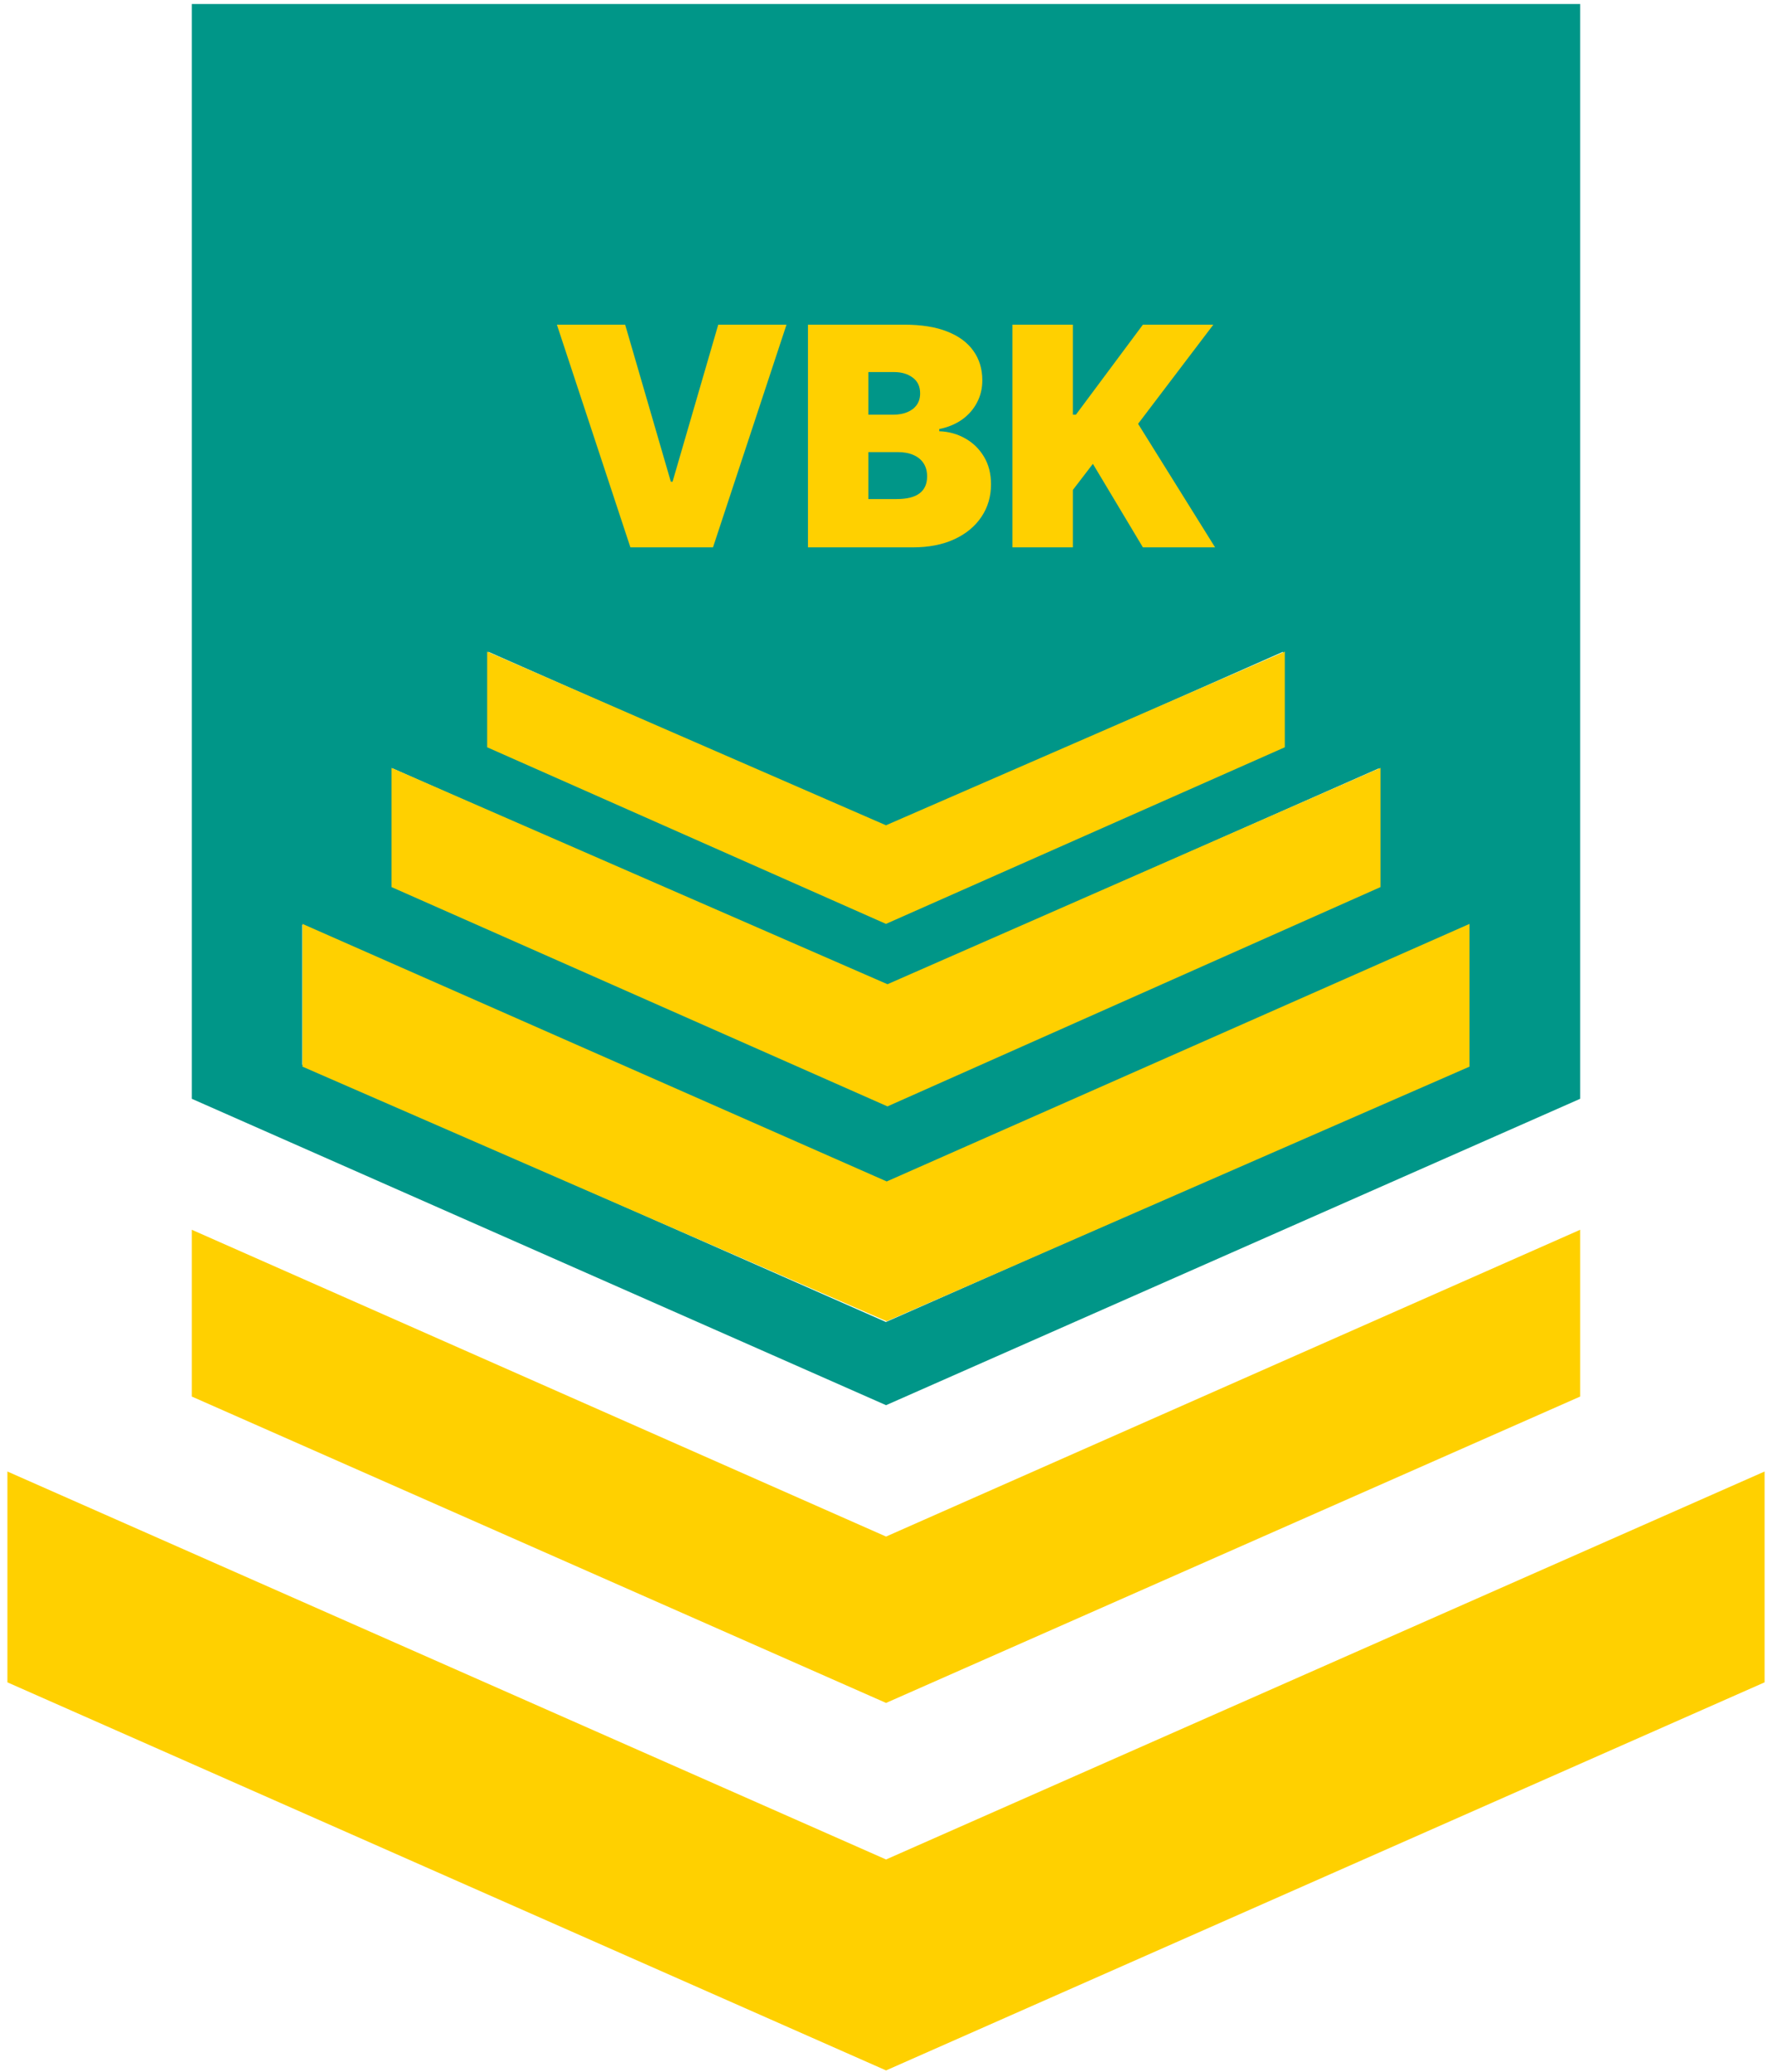 <svg width="65" height="76" viewBox="0 0 65 76" fill="none" xmlns="http://www.w3.org/2000/svg">
<path fill-rule="evenodd" clip-rule="evenodd" d="M7.035 51.223V45.106L32.502 56.359L57.964 45.106V51.223L32.502 62.461L7.035 51.223Z" fill="#FFD000"/>
<path fill-rule="evenodd" clip-rule="evenodd" d="M7.035 0.147V40.302L32.502 51.54L57.964 40.302V0.147H7.035ZM17.919 23.909L32.502 30.343L47.057 23.909V27.398L32.502 33.836L17.919 27.398V23.909ZM14.401 28.184L32.486 36.175L50.575 28.184V32.522L32.502 40.513L14.416 32.522L14.401 28.184ZM53.887 39.047L32.498 48.489L11.089 39.047V33.926L32.494 43.369L53.883 33.926L53.887 39.047Z" fill="#009688"/>
<path fill-rule="evenodd" clip-rule="evenodd" d="M0.272 61.706V53.973L32.502 68.203L64.728 53.973V61.706L32.502 75.94L0.272 61.706Z" fill="#FFD000"/>
<path d="M17.87 27.409V23.9L32.499 30.27L47.129 23.9V27.409L32.499 33.887L17.87 27.409Z" fill="#FFD000"/>
<path d="M14.362 32.537V28.165L32.554 36.1L50.639 28.165V32.537L32.554 40.581L14.362 32.537Z" fill="#FFD000"/>
<path d="M11.095 39.123V33.887L32.527 43.334L53.904 33.887V39.123L32.527 48.462L11.095 39.123Z" fill="#FFD000"/>
<path d="M22.932 11.909L24.607 17.667H24.671L26.346 11.909H28.85L26.154 20.076H23.124L20.428 11.909H22.932Z" fill="#FFD000"/>
<path d="M29.637 20.076V11.909H33.178C33.8 11.909 34.323 11.992 34.745 12.16C35.171 12.327 35.491 12.564 35.706 12.87C35.925 13.175 36.033 13.536 36.033 13.95C36.033 14.251 35.967 14.525 35.834 14.772C35.704 15.019 35.52 15.226 35.284 15.394C35.047 15.559 34.771 15.673 34.454 15.737V15.817C34.805 15.83 35.124 15.919 35.411 16.084C35.699 16.246 35.927 16.471 36.097 16.758C36.267 17.042 36.352 17.377 36.352 17.763C36.352 18.209 36.236 18.607 36.002 18.955C35.77 19.303 35.441 19.577 35.013 19.776C34.584 19.976 34.074 20.076 33.481 20.076H29.637ZM31.854 18.305H32.891C33.263 18.305 33.542 18.236 33.728 18.098C33.915 17.957 34.008 17.749 34.008 17.476C34.008 17.284 33.964 17.122 33.876 16.989C33.788 16.856 33.663 16.755 33.501 16.686C33.342 16.617 33.149 16.582 32.923 16.582H31.854V18.305ZM31.854 15.21H32.763C32.958 15.21 33.129 15.18 33.278 15.119C33.427 15.058 33.542 14.97 33.625 14.856C33.71 14.739 33.752 14.596 33.752 14.429C33.752 14.176 33.662 13.984 33.481 13.851C33.3 13.715 33.072 13.647 32.795 13.647H31.854V15.21Z" fill="#FFD000"/>
<path d="M37.138 20.076V11.909H39.355V15.21H39.466L41.923 11.909H44.507L41.747 15.545L44.571 20.076H41.923L40.089 17.013L39.355 17.97V20.076H37.138Z" fill="#FFD000"/>
</svg>

